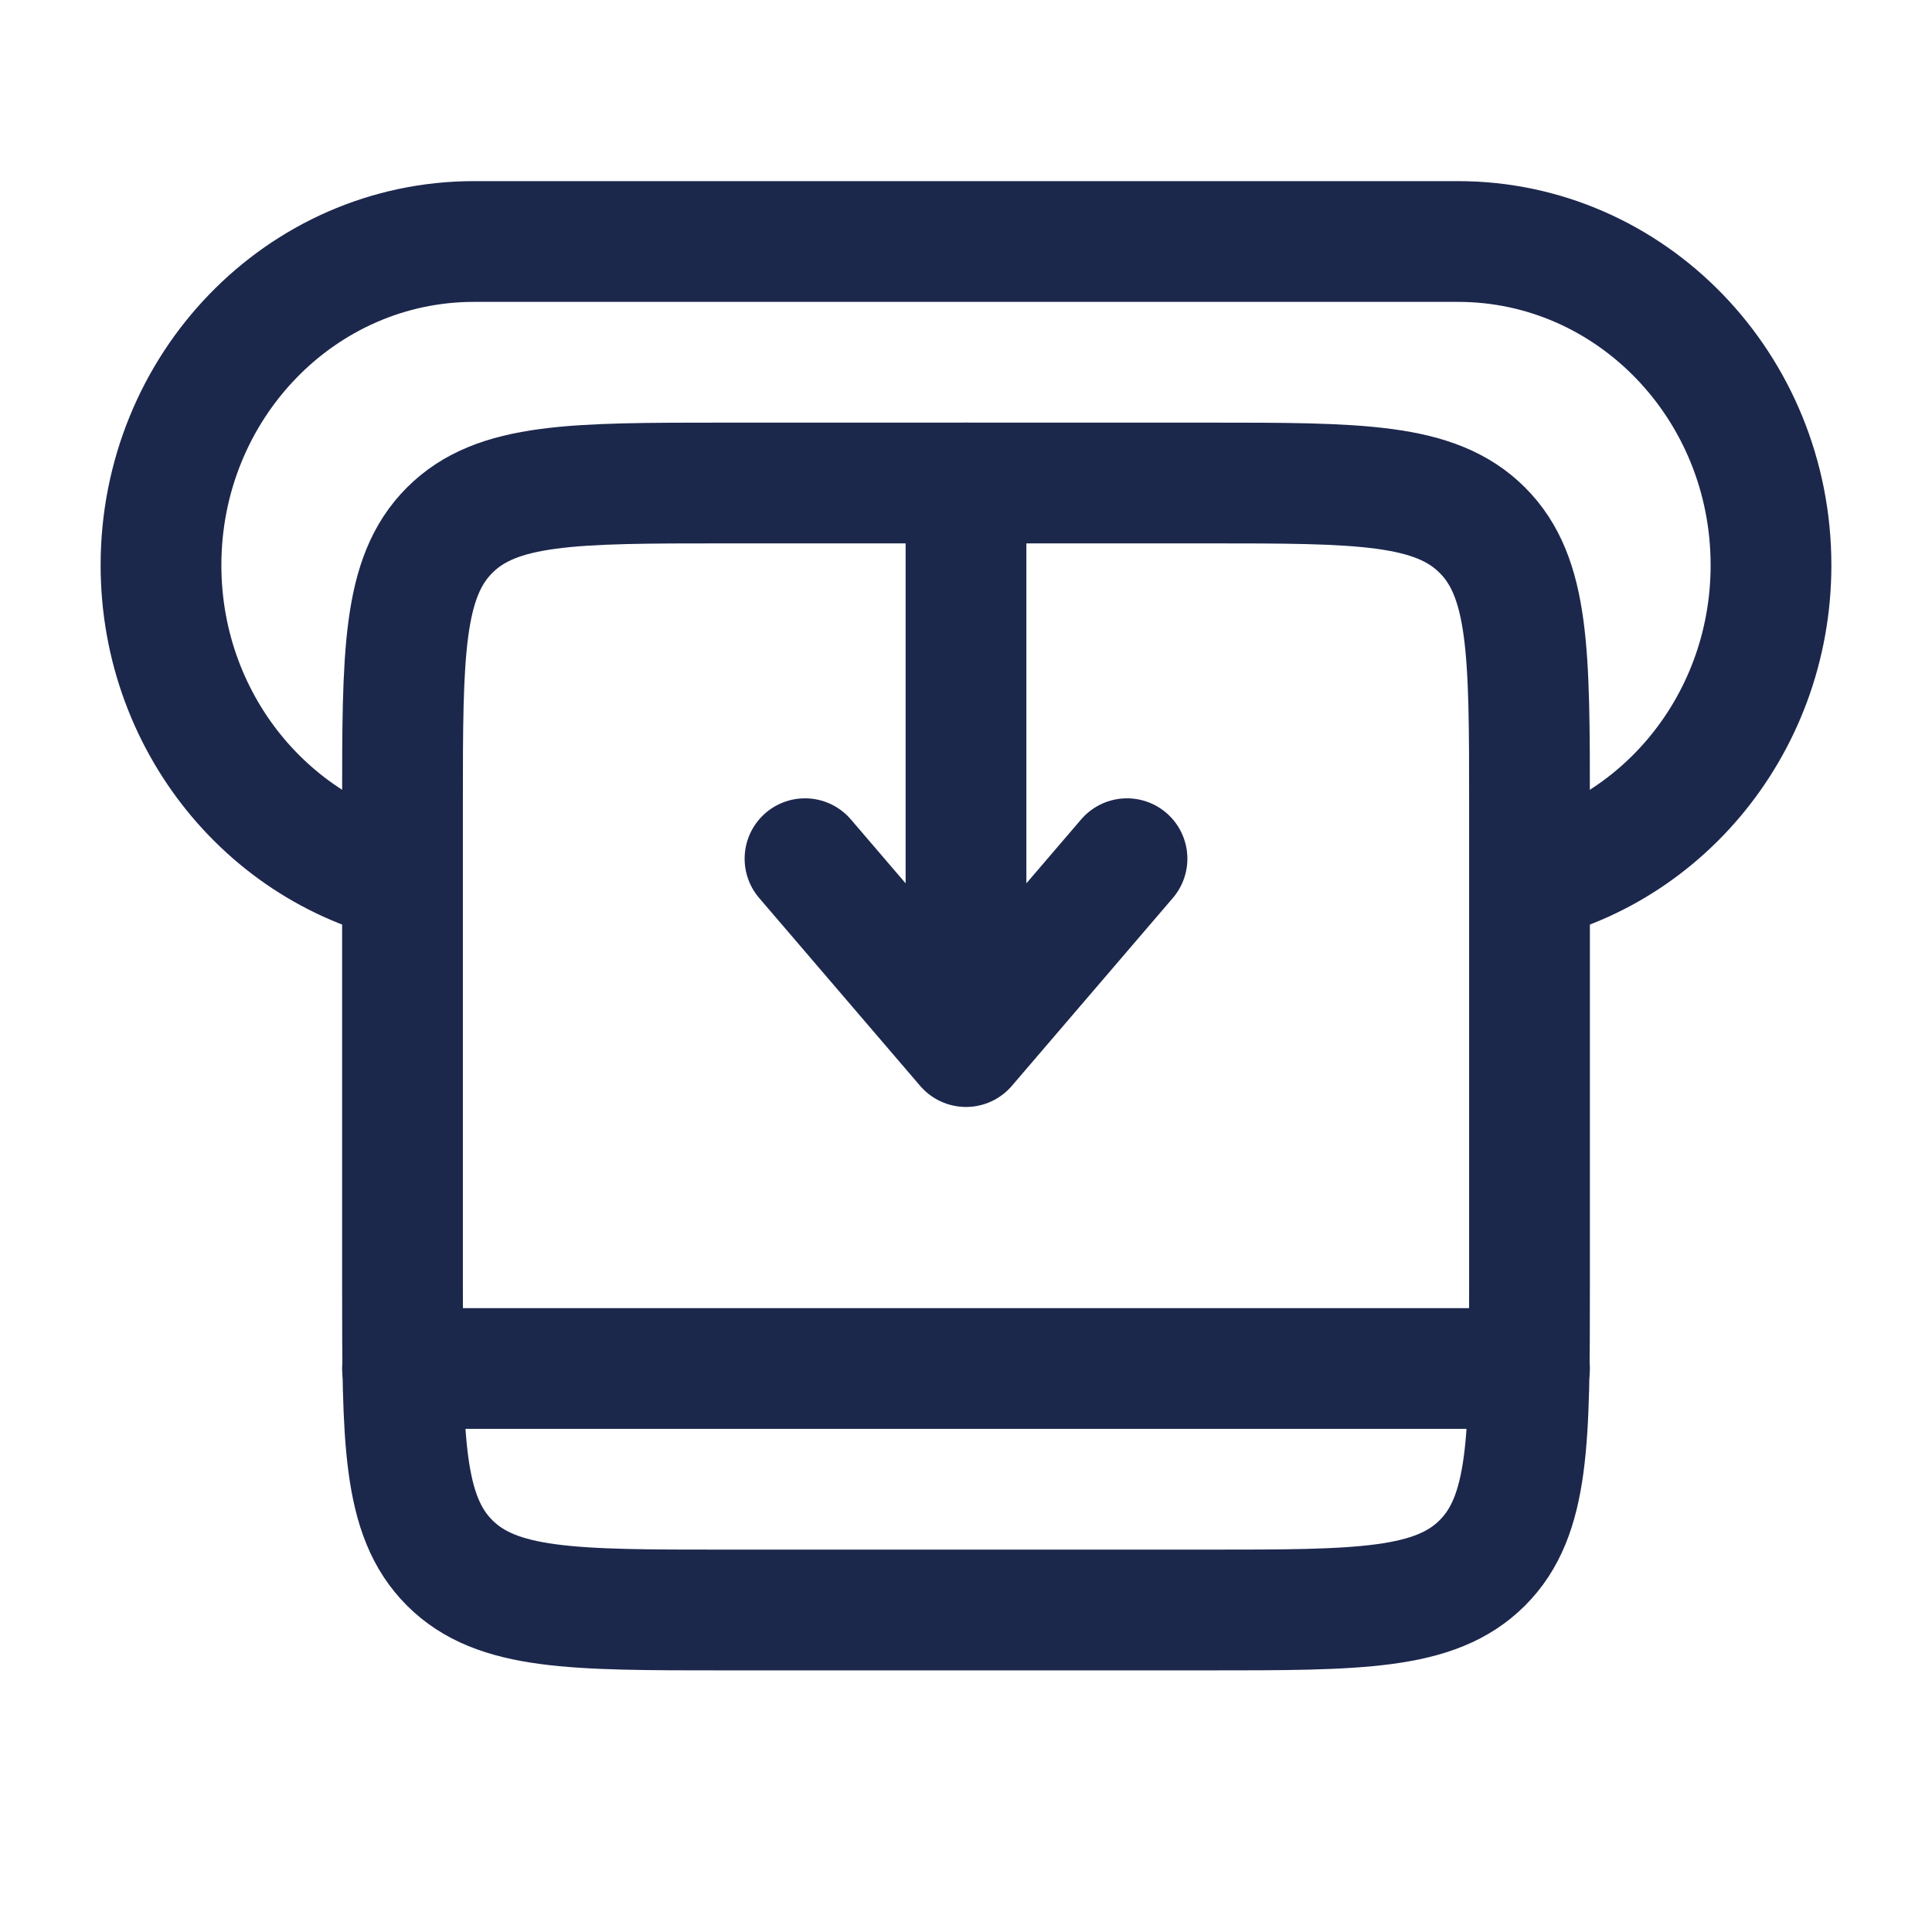 <svg width="24" height="24" viewBox="0 0 24 24" fill="none" xmlns="http://www.w3.org/2000/svg">
<path d="M18.667 11.001C20.551 10.722 22 9.046 22 7.021C22 4.8 20.259 3 18.111 3H5.889C3.741 3 2 4.8 2 7.021C2 9.046 3.449 10.722 5.333 11.001" stroke="#1C274C" stroke-width="1.5"/>
<path d="M12 6V13.001M12 13.001L14 10.667M12 13.001L10 10.667" stroke="#1C274C" stroke-width="1.5" stroke-linecap="round" stroke-linejoin="round"/>
<path d="M5 10.001C5 8.115 5 7.172 5.586 6.586C6.172 6 7.114 6 9 6H15C16.886 6 17.828 6 18.414 6.586C19 7.172 19 8.115 19 10.001V16C19 17.886 19 18.829 18.414 19.415C17.828 20 16.886 20 15 20H9C7.114 20 6.172 20 5.586 19.415C5 18.829 5 17.886 5 16V10.001Z" stroke="#1C274C" stroke-width="1.5"/>
<path d="M5 17H19" stroke="#1C274C" stroke-width="1.5" stroke-linecap="round" stroke-linejoin="round"/>
</svg>
